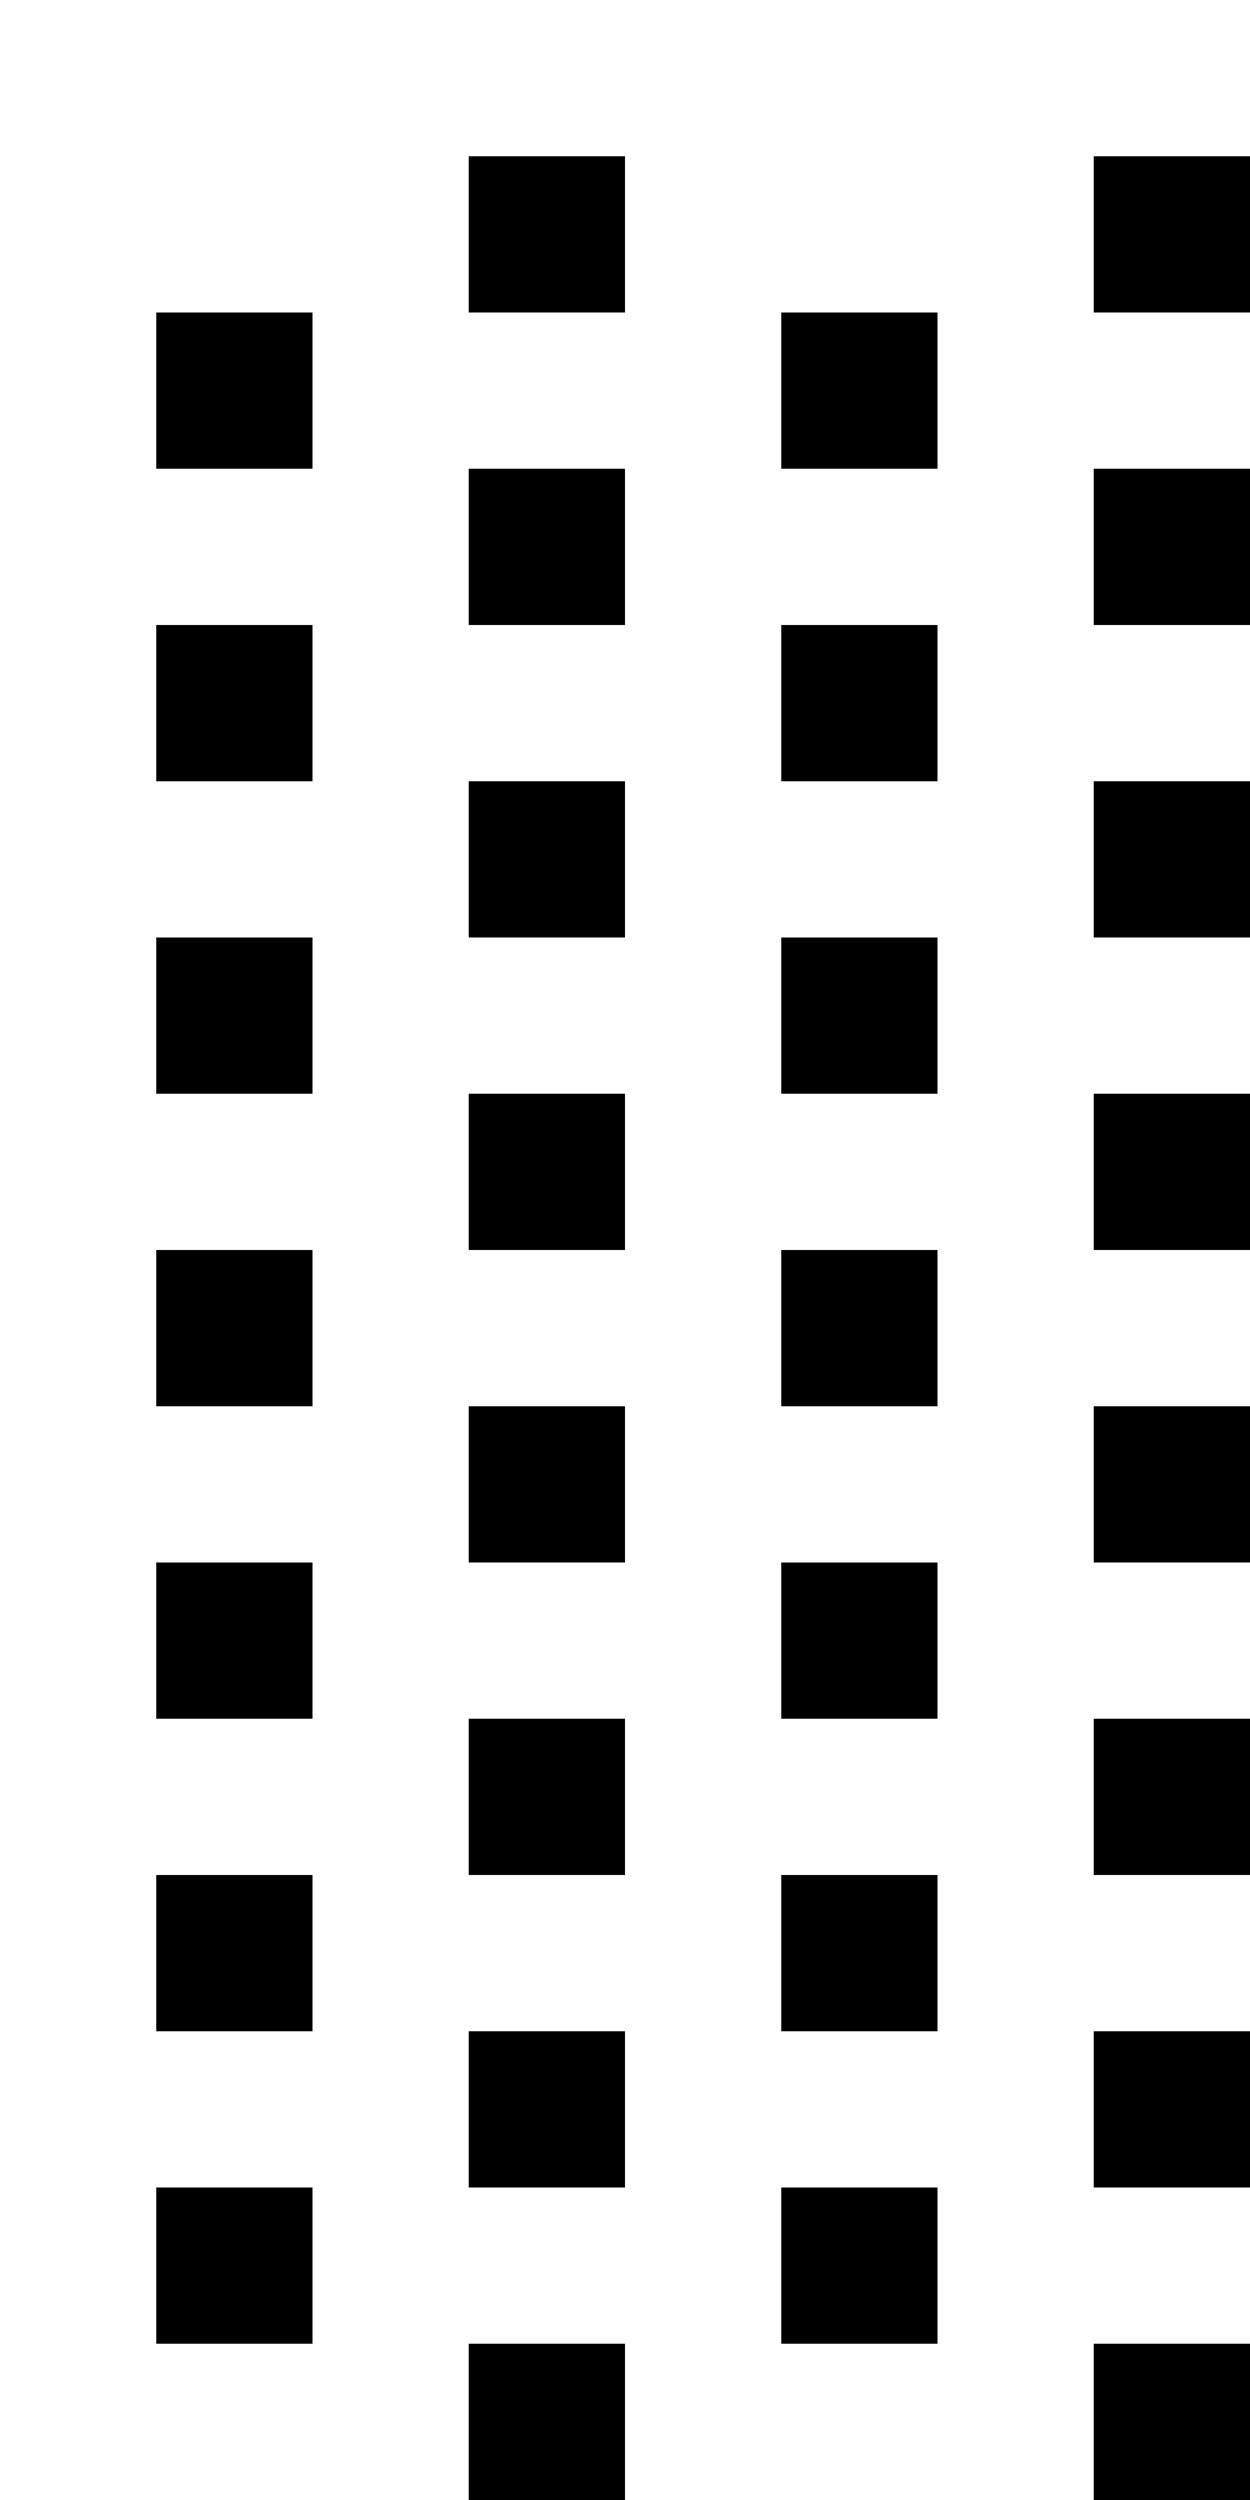 <?xml version="1.0" encoding="utf-8" ?>
<svg xmlns="http://www.w3.org/2000/svg" xmlns:ev="http://www.w3.org/2001/xml-events" xmlns:xlink="http://www.w3.org/1999/xlink" baseProfile="full" height="16px" version="1.1" viewBox="0 0 8 16" width="8px">
  <defs/>
  <g id="x000000_r0_g0_b0_a1.0">
    <path d="M 4,2 3,2 3,1 4,1 z" fill="#000000" fill-opacity="1.0" id="x000000_r0_g0_b0_a1.0_shape1"/>
    <path d="M 7,1 8,1 8,2 7,2 z" fill="#000000" fill-opacity="1.0" id="x000000_r0_g0_b0_a1.0_shape2"/>
    <path d="M 2,2 2,3 1,3 1,2 z" fill="#000000" fill-opacity="1.0" id="x000000_r0_g0_b0_a1.0_shape3"/>
    <path d="M 6,3 5,3 5,2 6,2 z" fill="#000000" fill-opacity="1.0" id="x000000_r0_g0_b0_a1.0_shape4"/>
    <path d="M 3,3 4,3 4,4 3,4 z" fill="#000000" fill-opacity="1.0" id="x000000_r0_g0_b0_a1.0_shape5"/>
    <path d="M 8,4 7,4 7,3 8,3 z" fill="#000000" fill-opacity="1.0" id="x000000_r0_g0_b0_a1.0_shape6"/>
    <path d="M 1,4 2,4 2,5 1,5 z" fill="#000000" fill-opacity="1.0" id="x000000_r0_g0_b0_a1.0_shape7"/>
    <path d="M 6,4 6,5 5,5 5,4 z" fill="#000000" fill-opacity="1.0" id="x000000_r0_g0_b0_a1.0_shape8"/>
    <path d="M 3,6 3,5 4,5 4,6 z" fill="#000000" fill-opacity="1.0" id="x000000_r0_g0_b0_a1.0_shape9"/>
    <path d="M 7,6 7,5 8,5 8,6 z" fill="#000000" fill-opacity="1.0" id="x000000_r0_g0_b0_a1.0_shape10"/>
    <path d="M 2,6 2,7 1,7 1,6 z" fill="#000000" fill-opacity="1.0" id="x000000_r0_g0_b0_a1.0_shape11"/>
    <path d="M 6,7 5,7 5,6 6,6 z" fill="#000000" fill-opacity="1.0" id="x000000_r0_g0_b0_a1.0_shape12"/>
    <path d="M 3,7 4,7 4,8 3,8 z" fill="#000000" fill-opacity="1.0" id="x000000_r0_g0_b0_a1.0_shape13"/>
    <path d="M 8,7 8,8 7,8 7,7 z" fill="#000000" fill-opacity="1.0" id="x000000_r0_g0_b0_a1.0_shape14"/>
    <path d="M 1,9 1,8 2,8 2,9 z" fill="#000000" fill-opacity="1.0" id="x000000_r0_g0_b0_a1.0_shape15"/>
    <path d="M 6,8 6,9 5,9 5,8 z" fill="#000000" fill-opacity="1.0" id="x000000_r0_g0_b0_a1.0_shape16"/>
    <path d="M 3,10 3,9 4,9 4,10 z" fill="#000000" fill-opacity="1.0" id="x000000_r0_g0_b0_a1.0_shape17"/>
    <path d="M 8,10 7,10 7,9 8,9 z" fill="#000000" fill-opacity="1.0" id="x000000_r0_g0_b0_a1.0_shape18"/>
    <path d="M 2,11 1,11 1,10 2,10 z" fill="#000000" fill-opacity="1.0" id="x000000_r0_g0_b0_a1.0_shape19"/>
    <path d="M 5,10 6,10 6,11 5,11 z" fill="#000000" fill-opacity="1.0" id="x000000_r0_g0_b0_a1.0_shape20"/>
    <path d="M 3,11 4,11 4,12 3,12 z" fill="#000000" fill-opacity="1.0" id="x000000_r0_g0_b0_a1.0_shape21"/>
    <path d="M 7,11 8,11 8,12 7,12 z" fill="#000000" fill-opacity="1.0" id="x000000_r0_g0_b0_a1.0_shape22"/>
    <path d="M 2,13 1,13 1,12 2,12 z" fill="#000000" fill-opacity="1.0" id="x000000_r0_g0_b0_a1.0_shape23"/>
    <path d="M 6,13 5,13 5,12 6,12 z" fill="#000000" fill-opacity="1.0" id="x000000_r0_g0_b0_a1.0_shape24"/>
    <path d="M 3,13 4,13 4,14 3,14 z" fill="#000000" fill-opacity="1.0" id="x000000_r0_g0_b0_a1.0_shape25"/>
    <path d="M 8,14 7,14 7,13 8,13 z" fill="#000000" fill-opacity="1.0" id="x000000_r0_g0_b0_a1.0_shape26"/>
    <path d="M 1,15 1,14 2,14 2,15 z" fill="#000000" fill-opacity="1.0" id="x000000_r0_g0_b0_a1.0_shape27"/>
    <path d="M 5,15 5,14 6,14 6,15 z" fill="#000000" fill-opacity="1.0" id="x000000_r0_g0_b0_a1.0_shape28"/>
    <path d="M 3,15 4,15 4,16 3,16 z" fill="#000000" fill-opacity="1.0" id="x000000_r0_g0_b0_a1.0_shape29"/>
    <path d="M 8,16 7,16 7,15 8,15 z" fill="#000000" fill-opacity="1.0" id="x000000_r0_g0_b0_a1.0_shape30"/>
  </g>
</svg>

